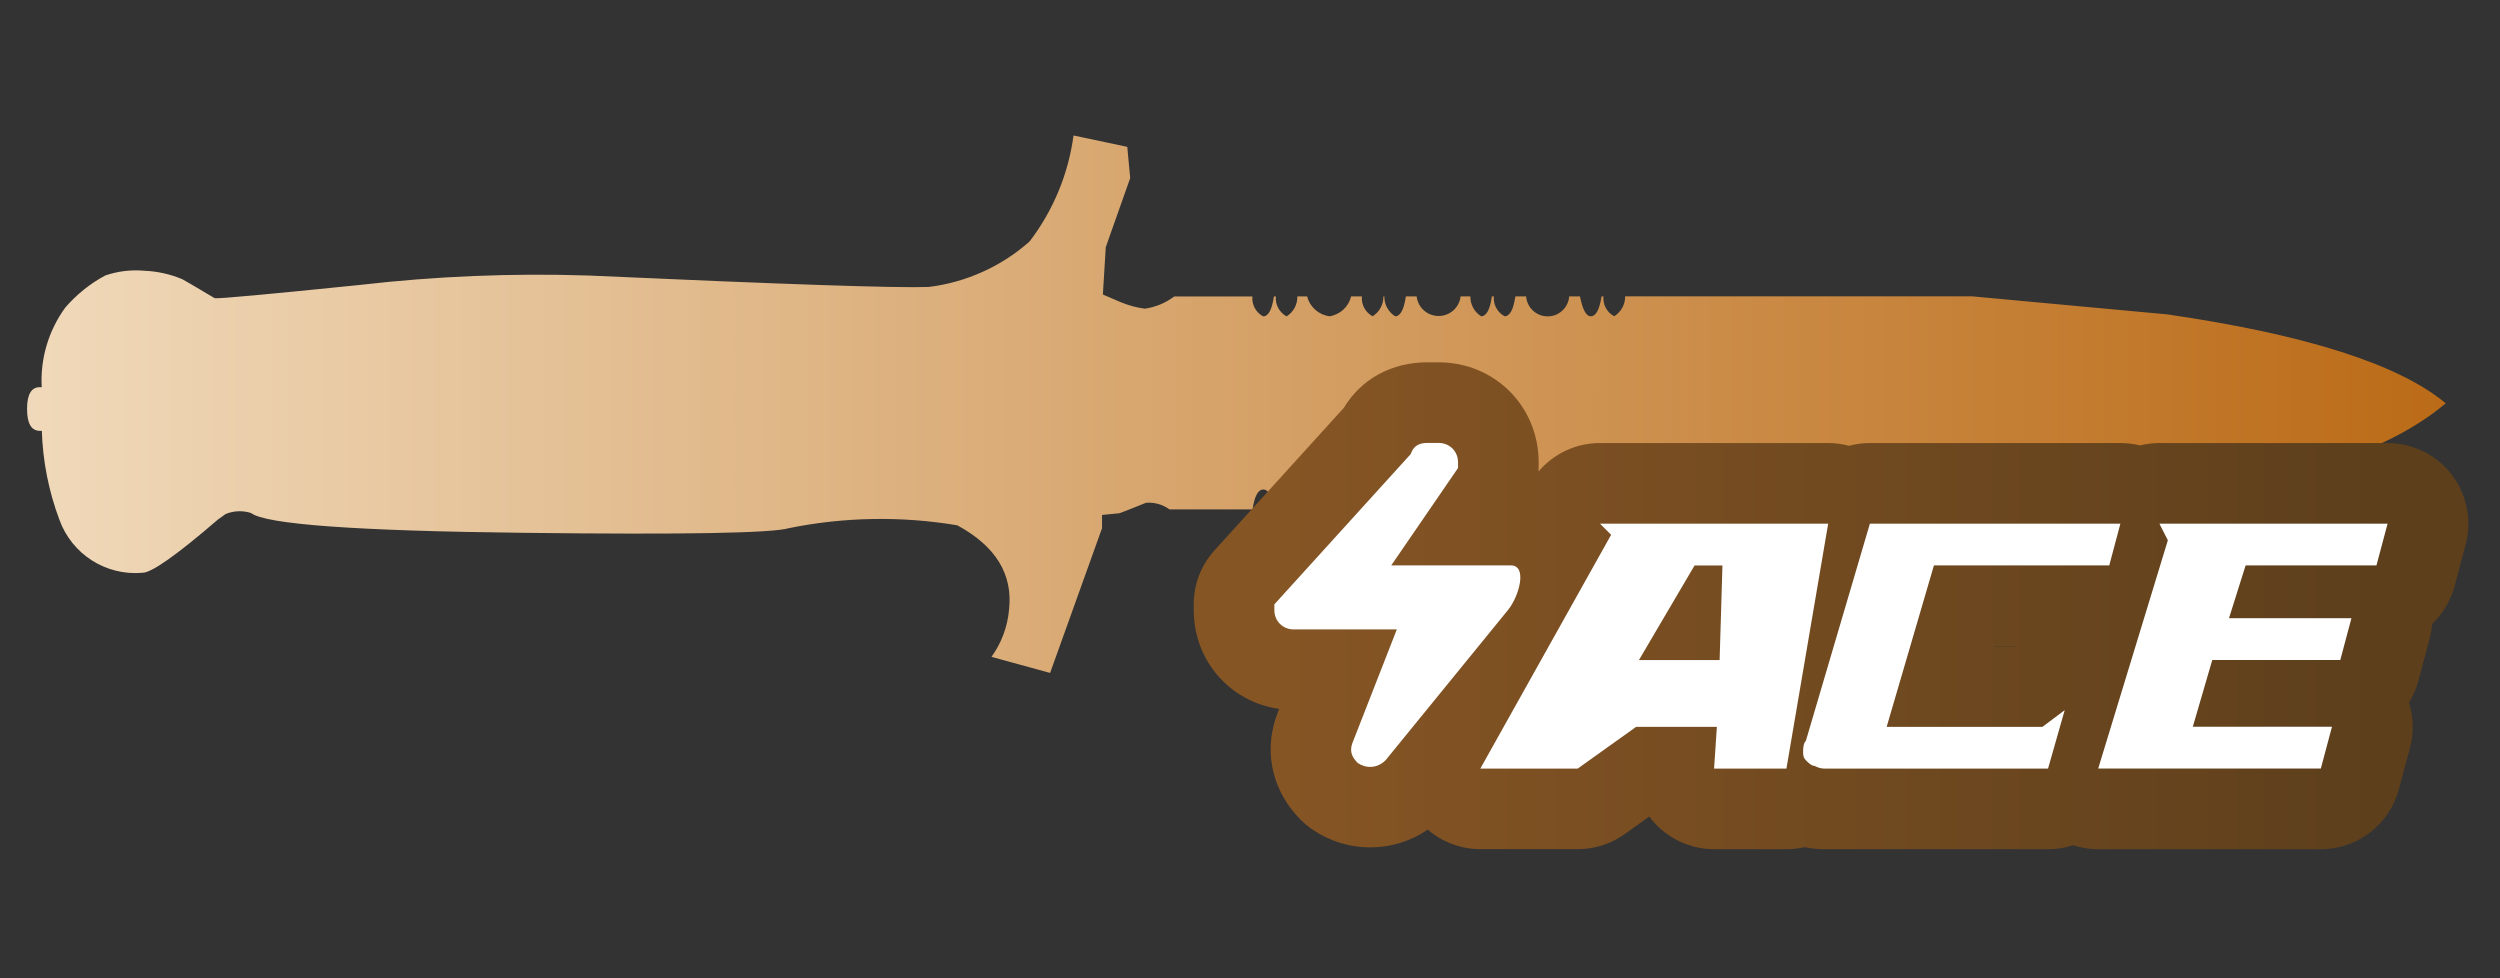 <?xml version="1.0" encoding="utf-8"?>
<!-- Generator: Adobe Illustrator 16.0.0, SVG Export Plug-In . SVG Version: 6.00 Build 0)  -->
<!DOCTYPE svg PUBLIC "-//W3C//DTD SVG 1.1//EN" "http://www.w3.org/Graphics/SVG/1.1/DTD/svg11.dtd">
<svg version="1.1" id="case1" xmlns="http://www.w3.org/2000/svg" xmlns:xlink="http://www.w3.org/1999/xlink" x="0px" y="0px"
	 width="92px" height="36px" viewBox="0 0 92 36" enable-background="new 0 0 92 36" xml:space="preserve">

<rect x="0" y="0" width="92" height="36" fill="#333333" stroke="none"/>

<linearGradient id="knifegg_1_" gradientUnits="userSpaceOnUse" x1="0.996" y1="14.875" x2="90.002" y2="14.875">
	<stop  offset="2.300000e-007" style="stop-color:#F0D9BA"/>
	<stop  offset="1" style="stop-color:#BB6B17"/>
</linearGradient>
<path id="knifegg" fill="url(#knifegg_1_)" d="M59.805,10.906h12.777l7.162,0.662c5.111,0.743,8.53,1.834,10.258,3.273
	c-1.943,1.649-5.194,2.787-9.755,3.416c-2.448,0.293-4.911,0.455-7.378,0.488H59.805c-0.072-0.488-0.204-0.731-0.396-0.731
	s-0.324,0.243-0.396,0.731H58.94c-0.071-0.488-0.203-0.731-0.396-0.731c-0.191,0-0.324,0.245-0.396,0.731h-0.359
	c-0.059-0.457-0.477-0.779-0.934-0.722c-0.377,0.048-0.674,0.345-0.722,0.722h-0.359c-0.071-0.488-0.203-0.731-0.396-0.731
	s-0.324,0.245-0.396,0.731H54.91c-0.071-0.488-0.203-0.731-0.396-0.731c-0.192,0-0.323,0.245-0.396,0.731h-0.359
	c-0.059-0.414-0.409-0.725-0.827-0.731c-0.407,0.036-0.742,0.333-0.828,0.731h-0.325c0.009-0.306-0.158-0.59-0.431-0.731
	c-0.192,0-0.324,0.243-0.396,0.731h-0.035c-0.072-0.488-0.204-0.731-0.396-0.731c-0.273,0.141-0.441,0.425-0.432,0.731h-0.364
	c-0.05-0.404-0.386-0.714-0.793-0.731c-0.418,0.007-0.769,0.317-0.827,0.731h-0.358c-0.071-0.488-0.203-0.731-0.395-0.731
	c-0.193,0-0.324,0.245-0.396,0.731h-0.07c-0.072-0.488-0.204-0.731-0.396-0.731c-0.192,0-0.324,0.243-0.396,0.731h-3.057
	c-0.25-0.181-0.556-0.267-0.864-0.243c-0.455,0.186-0.779,0.313-0.972,0.384l-0.646,0.064v0.487l-1.911,5.327l-2.158-0.591
	c0.369-0.512,0.593-1.112,0.647-1.741c0.144-1.301-0.491-2.334-1.906-3.101c-2.053-0.344-4.151-0.309-6.191,0.104
	c-0.6,0.185-3.851,0.243-9.754,0.173c-6.166-0.069-9.514-0.313-10.042-0.729c-0.306-0.098-0.637-0.086-0.935,0.035l-0.289,0.208
	c-1.514,1.304-2.438,1.956-2.773,1.956c-1.344,0.12-2.6-0.682-3.057-1.951c-0.394-1.048-0.612-2.153-0.647-3.272H1.464
	c-0.312-0.003-0.468-0.272-0.468-0.806c0-0.534,0.156-0.801,0.468-0.801h0.071c-0.057-1.045,0.249-2.078,0.864-2.925
	c0.414-0.482,0.914-0.884,1.474-1.185C4.334,9.979,4.825,9.92,5.312,9.964c0.483,0.019,0.958,0.125,1.403,0.314
	c0.047,0.022,0.443,0.255,1.187,0.696c0.144,0.023,1.919-0.139,5.327-0.487c2.795-0.323,5.609-0.439,8.421-0.348
	c7.201,0.325,11.378,0.466,12.529,0.421c1.376-0.17,2.669-0.753,3.708-1.672c0.87-1.138,1.428-2.482,1.619-3.902l1.978,0.418
	l0.107,1.15l-0.899,2.542l-0.106,1.742l0.647,0.278c0.288,0.121,0.59,0.203,0.899,0.244c0.392-0.058,0.763-0.212,1.079-0.449h2.877
	c-0.027,0.301,0.129,0.589,0.396,0.732c0.193,0,0.323-0.245,0.396-0.732h0.071c-0.026,0.301,0.13,0.589,0.396,0.732
	c0.252-0.158,0.403-0.438,0.396-0.735h0.36c0.099,0.391,0.428,0.681,0.827,0.731c0.388-0.062,0.699-0.351,0.791-0.731h0.396
	c-0.026,0.301,0.129,0.589,0.396,0.731c0.25-0.157,0.401-0.436,0.396-0.731h0.035c-0.005,0.296,0.146,0.574,0.397,0.731
	c0.191,0,0.323-0.244,0.395-0.731h0.396c0.052,0.447,0.455,0.767,0.903,0.715c0.376-0.043,0.672-0.34,0.715-0.715h0.359
	c-0.004,0.296,0.146,0.573,0.396,0.731c0.194,0,0.326-0.244,0.396-0.731h0.072c-0.026,0.301,0.13,0.589,0.396,0.731
	c0.193,0,0.324-0.244,0.396-0.731h0.396c0.033,0.438,0.415,0.766,0.853,0.732c0.392-0.029,0.703-0.341,0.732-0.732h0.397
	c0.096,0.487,0.228,0.731,0.396,0.731c0.191,0,0.323-0.244,0.396-0.731h0.071c-0.026,0.301,0.128,0.589,0.396,0.731
	C59.657,11.48,59.809,11.203,59.805,10.906z"/>
<linearGradient id="shape2_2_" gradientUnits="userSpaceOnUse" x1="462.728" y1="-264.951" x2="421.946" y2="-264.951" gradientTransform="matrix(1 0 0 -1 -374.96 -242.66)">
	<stop  offset="2.300000e-007" style="stop-color:#5D3F1C"/>
	<stop  offset="1" style="stop-color:#865524"/>
</linearGradient>
<path id="shape2_1_" fill="url(#shape2_2_)" d="M77.214,31.251c-0.313,0-0.625-0.05-0.923-0.147
	c-0.297,0.099-0.608,0.147-0.921,0.147h-8.193c-0.185,0-0.447-0.009-0.77-0.075c-0.217,0.051-0.439,0.075-0.664,0.075h-2.664
	c-0.816,0-1.605-0.342-2.166-0.937c-0.078-0.086-0.15-0.174-0.219-0.267l-0.91,0.65c-0.503,0.36-1.1,0.552-1.725,0.552h-3.584
	c-0.717,0-1.402-0.264-1.935-0.719c-0.616,0.424-1.35,0.654-2.114,0.654c-0.75,0-1.478-0.222-2.104-0.642
	c-0.164-0.11-0.315-0.233-0.452-0.37c-1.021-1.021-1.363-2.423-0.92-3.753l0.044-0.128l0.08-0.203
	c-1.801-0.254-3.145-1.765-3.145-3.646V22.24c0-0.741,0.274-1.45,0.773-1.996l4.748-5.232c0.646-1.069,1.762-1.679,3.079-1.679h0.41
	c2.065,0,3.684,1.618,3.684,3.684c0,0-0.001,0.289-0.003,0.331c0.555-0.653,1.372-1.044,2.26-1.044h8.398
	c0.261,0,0.518,0.034,0.768,0.101c0.25-0.067,0.508-0.101,0.771-0.101h9.218c0.243,0,0.482,0.029,0.717,0.087
	c0.233-0.058,0.475-0.087,0.719-0.087h8.396c0.917,0,1.797,0.433,2.354,1.159c0.56,0.726,0.752,1.689,0.515,2.573l-0.407,1.532
	c-0.146,0.541-0.433,1.02-0.829,1.395c-0.014,0.188-0.045,0.372-0.094,0.555l-0.41,1.537c-0.075,0.282-0.192,0.551-0.346,0.799
	c0.168,0.532,0.185,1.109,0.04,1.656l-0.413,1.539c-0.347,1.297-1.524,2.202-2.866,2.202H77.214z M74.175,23.782l0.013-0.009h-0.794
	l-0.002,0.009H74.175z"/>
<path id="ACE" fill="#FFFFFF" d="M51.403,23.163h-3.79c-0.409,0-0.717-0.308-0.717-0.718c0-0.104,0-0.104,0-0.204l5.018-5.531
	c0.103-0.307,0.31-0.41,0.615-0.41h0.41c0.409,0,0.717,0.308,0.717,0.717c0,0.102,0,0.205,0,0.205l-2.458,3.584h4.402
	c0.615,0,0.31,1.127-0.103,1.639l-4.507,5.531c-0.309,0.308-0.717,0.308-1.023,0.104c-0.205-0.206-0.309-0.41-0.205-0.719
	L51.403,23.163L51.403,23.163L51.403,23.163z M58.88,19.271l0.409,0.41l-4.813,8.603h3.584l2.15-1.536h2.971l-0.103,1.536h2.663
	l1.536-9.013H58.88L58.88,19.271z M63.386,20.809l-0.104,3.482h-2.97l2.048-3.482H63.386L63.386,20.809z M67.177,28.284h8.191
	l0.613-2.15l-0.819,0.614h-5.733l1.74-5.941h6.452l0.409-1.535h-9.218l-2.355,7.988c-0.102,0.104-0.102,0.309-0.102,0.409
	c0,0.103,0,0.205,0.103,0.31c0.102,0.103,0.205,0.203,0.307,0.203C66.97,28.284,67.074,28.284,67.177,28.284L67.177,28.284
	L67.177,28.284z M79.466,19.271l0.311,0.612l-2.563,8.398h8.193l0.41-1.536h-5.122l0.717-2.458h4.711l0.41-1.537h-4.506l0.612-1.944
	h4.815l0.409-1.535H79.466L79.466,19.271z"/>
</svg>
